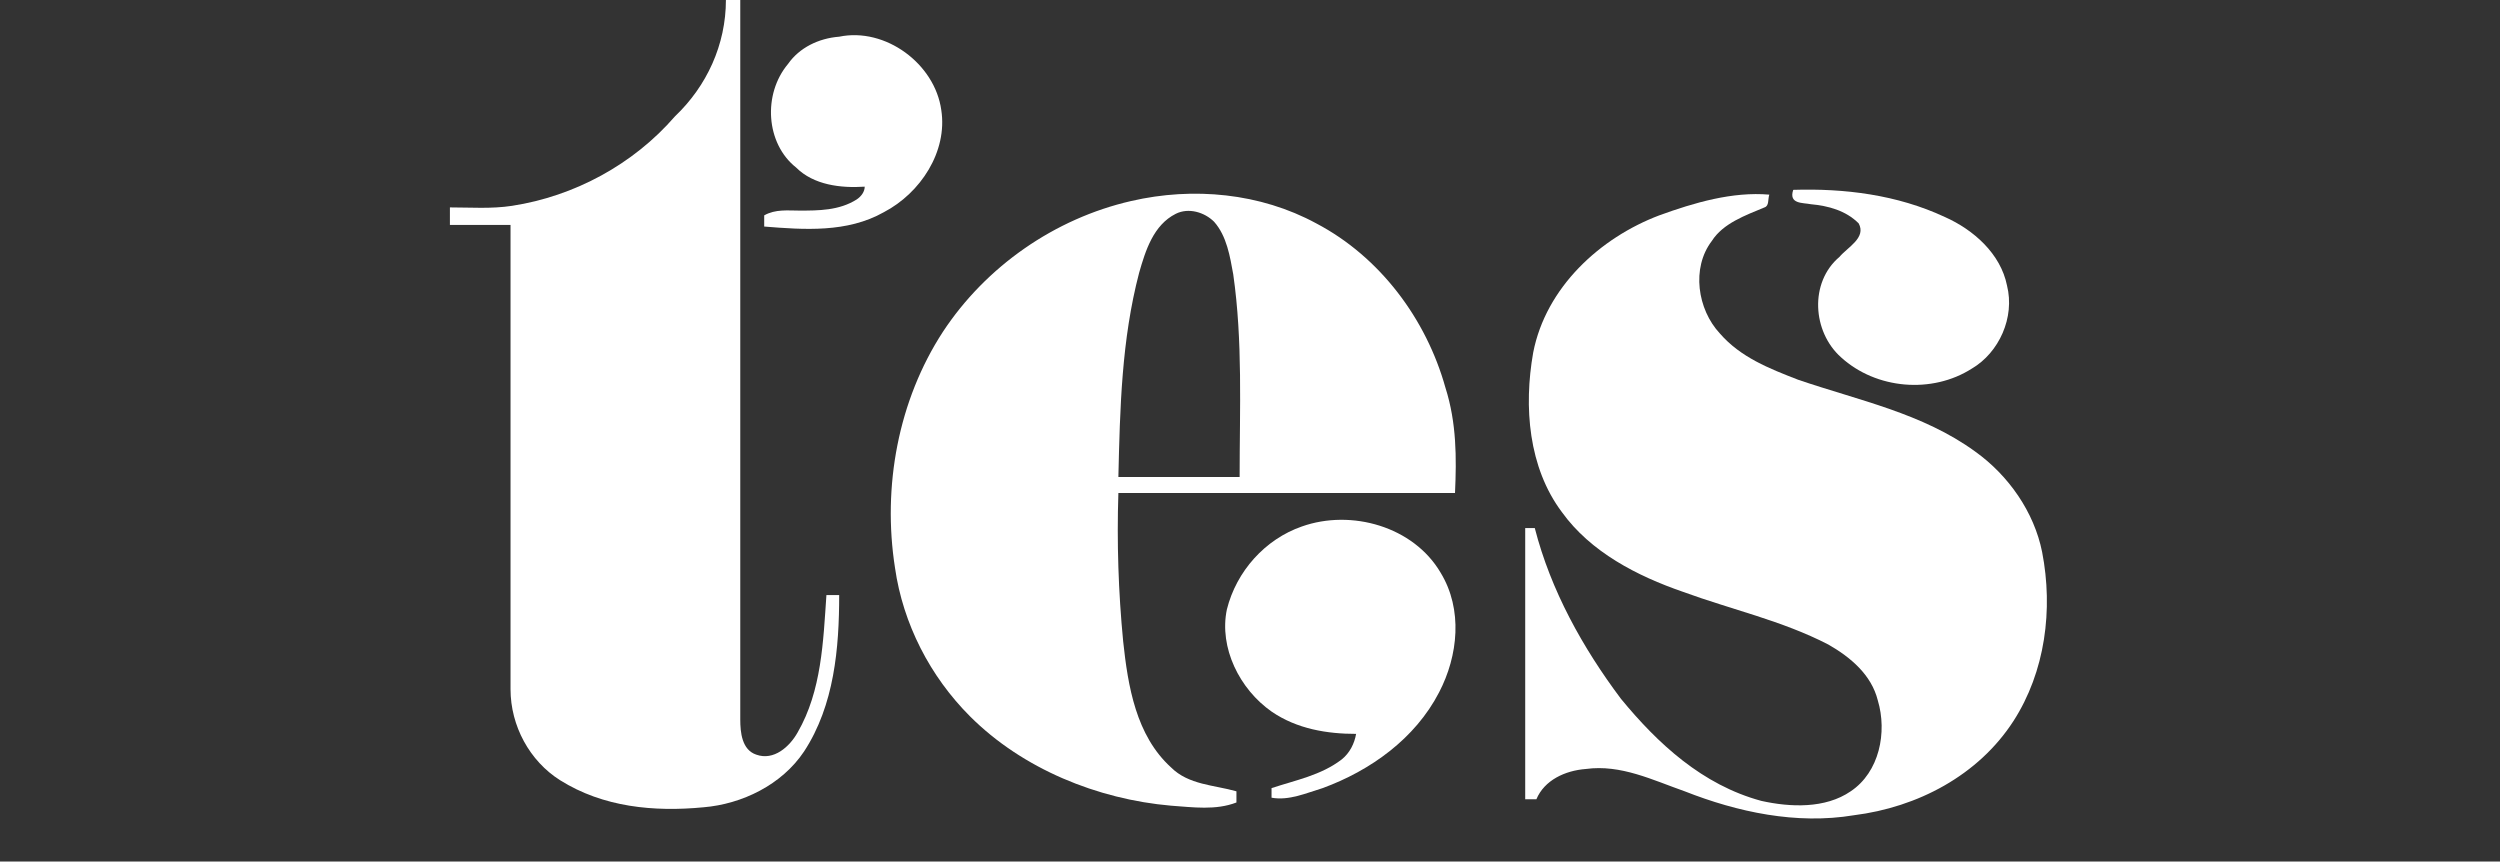 <?xml version="1.0" encoding="utf-8"?>
<!-- Generator: Adobe Illustrator 21.0.2, SVG Export Plug-In . SVG Version: 6.00 Build 0)  -->
<svg version="1.1" id="Layer_1" xmlns="http://www.w3.org/2000/svg" xmlns:xlink="http://www.w3.org/1999/xlink" x="0px" y="0px"
	 viewBox="0 0 156.7 54" style="enable-background:new 0 0 156.7 54;" xml:space="preserve">
<rect x="0" y="0" width="156.7" height="54" fill="#333333" stroke="none"/>
<style type="text/css">
	.st0{fill:#FFFFFF;}
</style>
<path class="st0" d="M45.5,0c0.3,0,0.6,0,0.9,0c0,0.3,0,0.6,0,0.9c0,14.7,0,29.5,0,44.2c0,0.8,0.1,1.9,1,2.2
	c1.1,0.4,2.1-0.5,2.6-1.4c1.5-2.6,1.6-5.7,1.8-8.6c0.2,0,0.6,0,0.8,0c0,3.3-0.3,6.9-2.2,9.8c-1.4,2.1-3.9,3.3-6.3,3.5
	c-3.1,0.3-6.3,0-9-1.7c-1.9-1.2-3.1-3.4-3.1-5.7c0-9.7,0-19.4,0-29.1c-1.3,0-2.5,0-3.8,0c0-0.4,0-0.7,0-1.1c1.3,0,2.6,0.1,3.9-0.1
	c3.9-0.6,7.6-2.6,10.2-5.6C44.3,5.4,45.5,2.8,45.5,0L45.5,0z"/>
<path class="st0" d="M52.6,2.3c2.9-0.6,6,1.7,6.4,4.6c0.4,2.6-1.3,5.2-3.6,6.4c-2.3,1.3-5,1.1-7.5,0.9c0-0.2,0-0.4,0-0.7
	c0.7-0.4,1.5-0.3,2.2-0.3c1.2,0,2.5,0,3.6-0.7c0.3-0.2,0.5-0.5,0.5-0.8c-1.5,0.1-3.2-0.1-4.3-1.2C48,9,47.8,5.9,49.4,4
	C50.1,3,51.3,2.4,52.6,2.3L52.6,2.3z"/>
<path class="st0" d="M104,13.5c2.2-0.8,4.6-1.5,6.9-1.3c-0.1,0.3,0,0.7-0.3,0.8c-1.2,0.5-2.6,1-3.3,2.1c-1.3,1.7-0.9,4.3,0.5,5.8
	c1.3,1.5,3.1,2.2,4.9,2.9c3.8,1.3,7.8,2.1,11.1,4.5c2.1,1.5,3.7,3.8,4.2,6.3c0.7,3.6,0.2,7.5-1.8,10.6c-2.2,3.4-6,5.4-10,5.9
	c-3.6,0.6-7.3-0.2-10.6-1.5c-2-0.7-4-1.7-6.2-1.4c-1.3,0.1-2.6,0.7-3.1,1.9c-0.2,0-0.5,0-0.7,0c0-5.7,0-11.3,0-17c0.1,0,0.5,0,0.6,0
	c1,3.9,3,7.5,5.4,10.7c2.3,2.8,5.1,5.4,8.8,6.4c1.8,0.4,4,0.5,5.6-0.6c1.8-1.2,2.3-3.7,1.7-5.7c-0.4-1.6-1.7-2.7-3.1-3.5
	c-2.9-1.5-6.1-2.2-9.1-3.3c-2.9-1-5.8-2.5-7.6-5c-2.1-2.8-2.4-6.6-1.8-10C96.9,18,100.3,14.9,104,13.5L104,13.5z"/>
<path class="st0" d="M112.4,11.9c3.2-0.1,6.5,0.3,9.5,1.7c1.8,0.8,3.5,2.3,3.9,4.3c0.5,2-0.5,4.2-2.2,5.2c-2.5,1.6-6,1.3-8.2-0.7
	c-1.8-1.6-2-4.7-0.1-6.3c0.5-0.6,1.7-1.2,1.2-2.1c-0.8-0.8-1.9-1.1-3-1.2C113,12.7,112.1,12.8,112.4,11.9L112.4,11.9z"/>
<path class="st0" d="M90.6,24.3c-1.2-4.3-4.1-8.2-8.1-10.3c-3.5-1.9-7.7-2.3-11.6-1.4c-4.8,1.1-9.1,4.1-11.8,8.2
	c-2.8,4.3-3.8,9.7-3,14.8c0.5,3.5,2.2,6.8,4.7,9.3c3.3,3.3,8,5.2,12.6,5.6c1.4,0.1,2.8,0.3,4.1-0.2c0-0.2,0-0.4,0-0.7
	c-1.4-0.4-3-0.4-4.1-1.5c-2.2-2-2.7-5.1-3-7.9c-0.3-3.1-0.4-6.2-0.3-9.3c7,0,14.1,0,21.1,0C91.3,28.7,91.3,26.5,90.6,24.3z
	 M77.7,29.9c-2.5,0-5,0-7.6,0c0.1-4.3,0.2-8.6,1.3-12.8c0.4-1.4,0.9-3,2.3-3.7c0.8-0.4,1.8-0.1,2.4,0.5c0.8,0.9,1,2.2,1.2,3.3
	C77.9,21.4,77.7,25.6,77.7,29.9z"/>
<path class="st0" d="M81.6,33c3.1-1.1,7,0,8.7,2.9c1.4,2.3,1.1,5.2-0.1,7.5c-1.5,2.9-4.3,4.9-7.3,6c-1,0.3-2.1,0.8-3.2,0.6
	c0-0.2,0-0.4,0-0.6c1.5-0.5,3.1-0.8,4.4-1.8c0.5-0.4,0.8-1,0.9-1.6c-1.8,0-3.7-0.3-5.3-1.4c-2-1.4-3.3-4-2.8-6.4
	C77.5,35.8,79.3,33.8,81.6,33L81.6,33z"/>
</svg>
